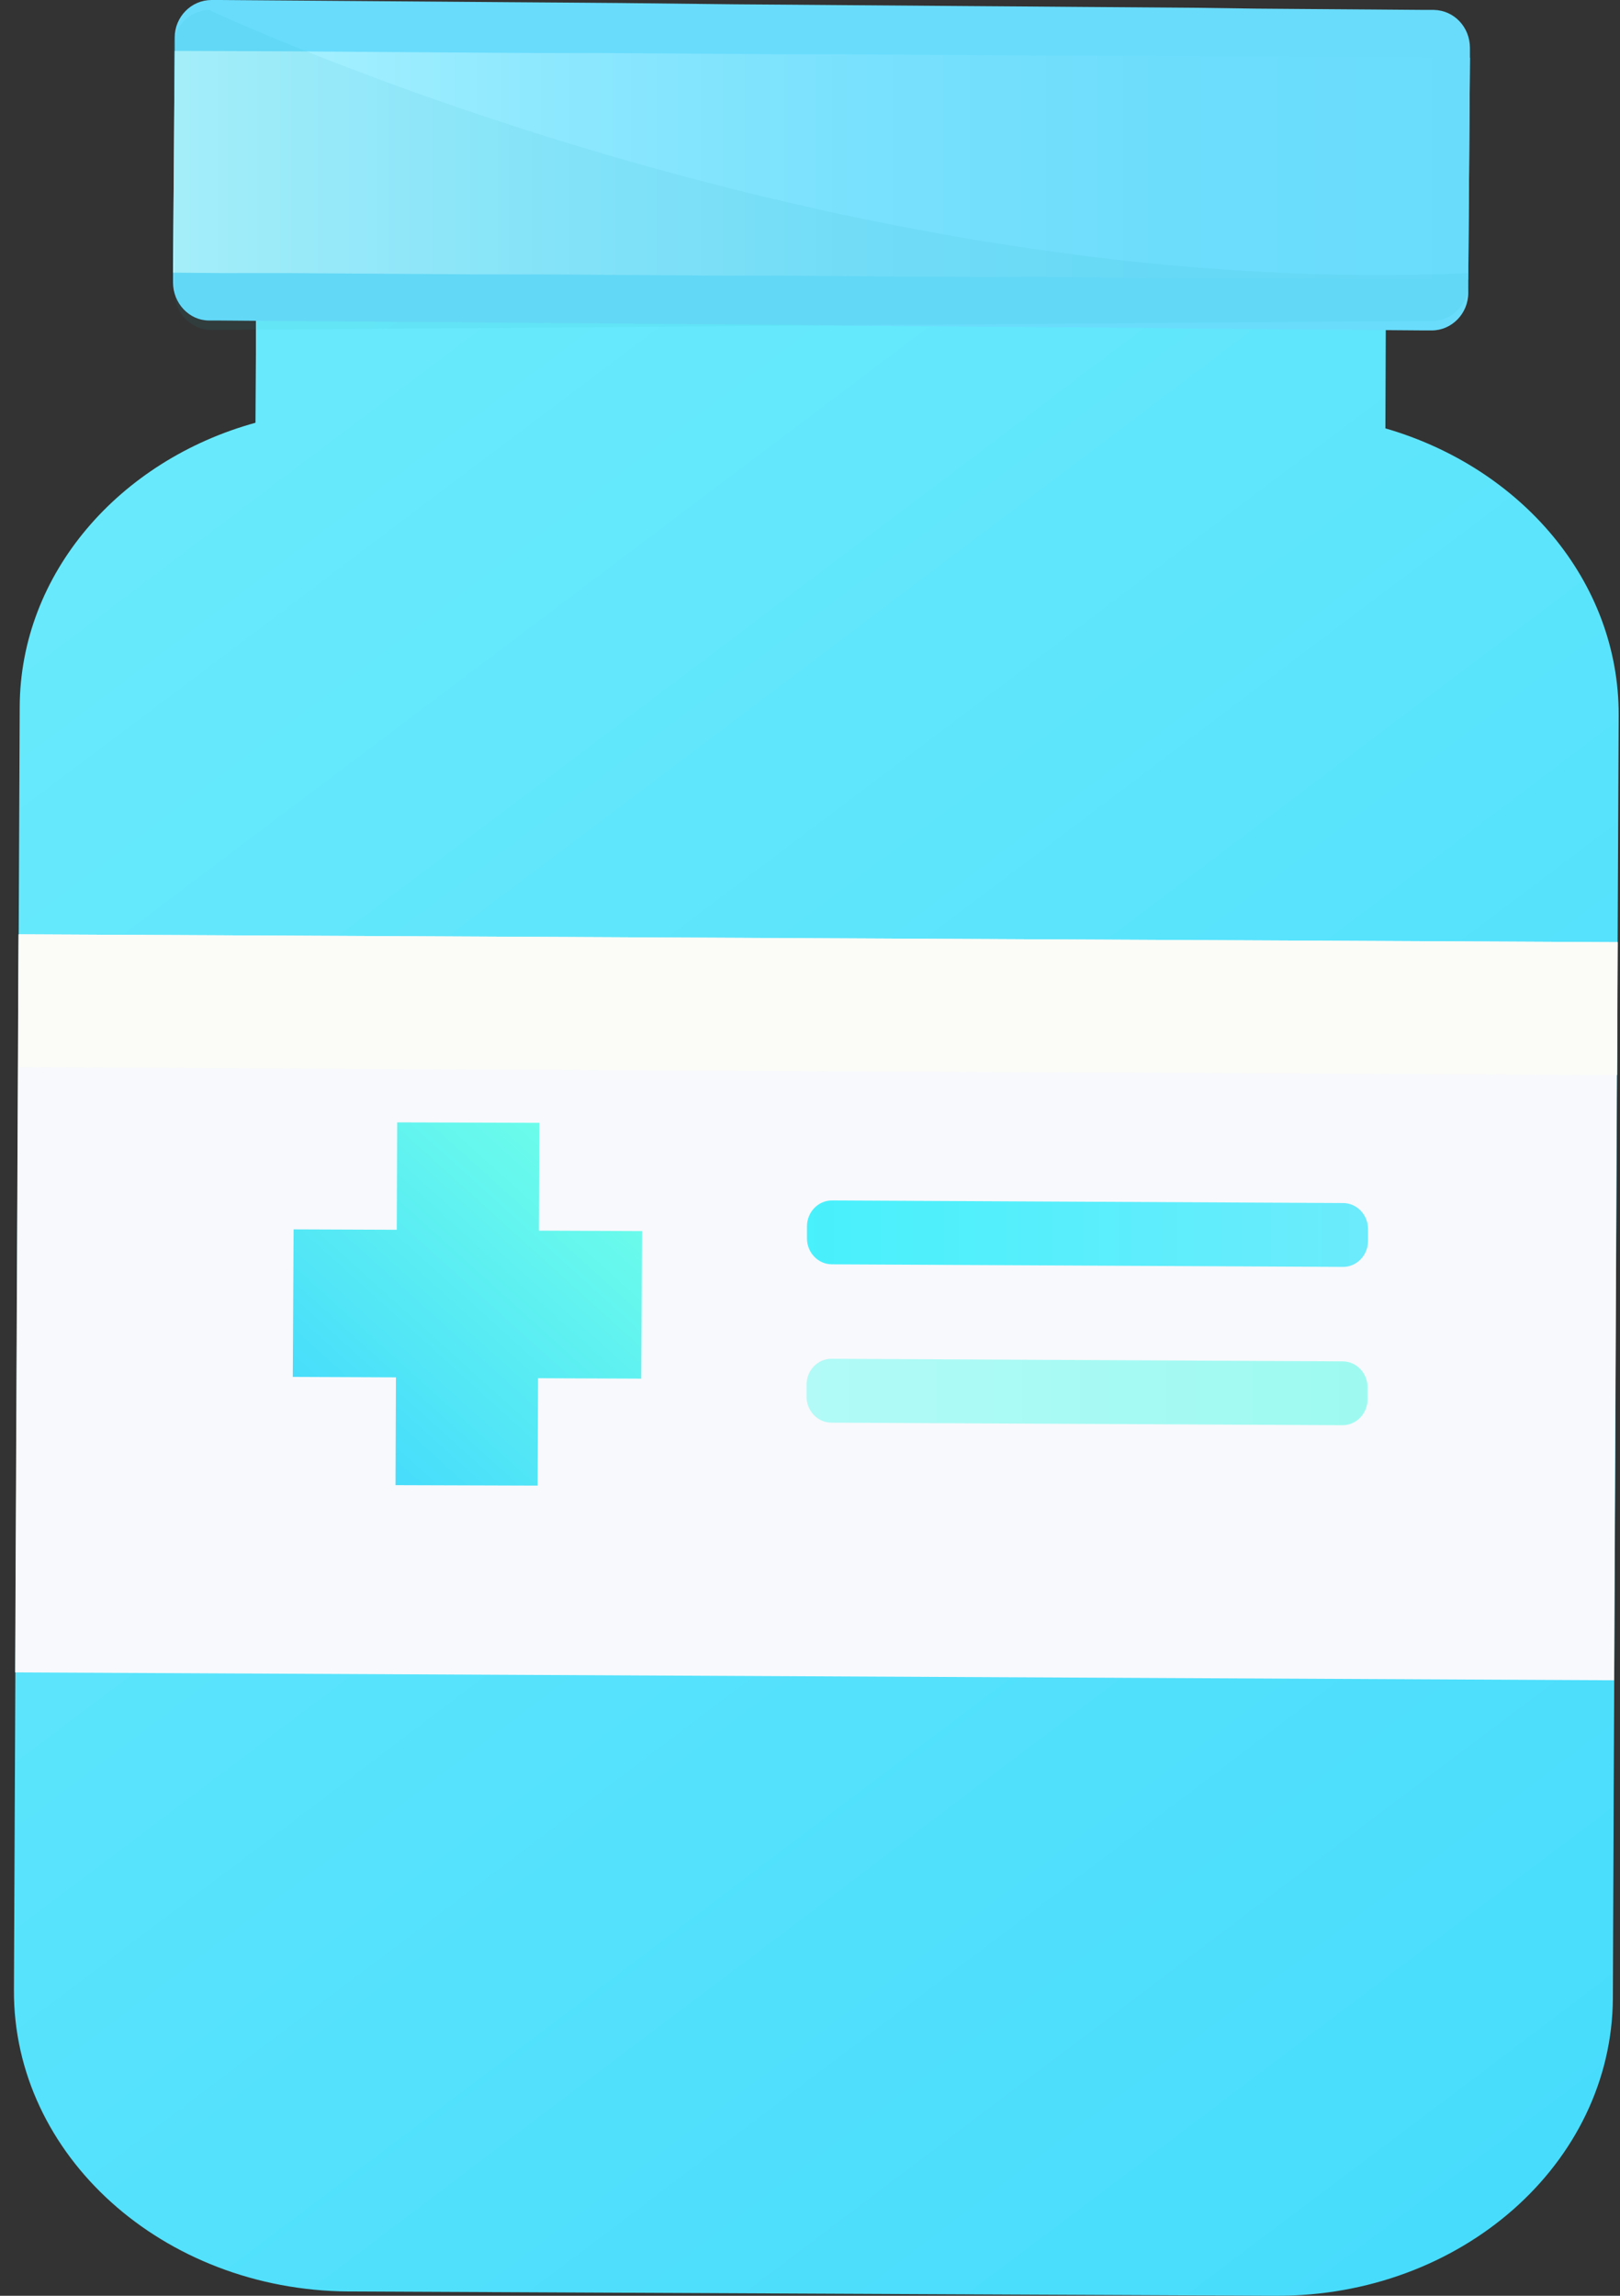 <svg width="60" height="85" viewBox="0 0 60 85" fill="none" xmlns="http://www.w3.org/2000/svg">
<rect x="0" y="0" width="60" height="85" fill="#333333" stroke="none"/>
<g clip-path="url(#clip0_152_242)">
<path d="M59.951 26.481L59.767 66.281L59.736 73.98C59.705 80.097 54.119 85.032 47.244 85L12.9 84.84C6.04 84.792 0.485 79.809 0.516 73.676L0.73 26.177C0.746 21.226 4.429 17.041 9.462 15.652L9.478 13.097V11.787L51.326 11.995L51.311 15.86C56.329 17.313 59.966 21.514 59.951 26.481Z" fill="url(#paint0_linear_152_242)"/>
<path d="M54.442 1.773V2.124L54.411 6.277L54.38 10.35V10.845C54.38 11.611 53.767 12.234 53.03 12.234H52.708L50.682 12.218L48.457 12.202L46.431 12.186L44.206 12.17L42.15 12.138L39.924 12.122L37.899 12.106L35.658 12.09L33.617 12.074L31.392 12.058L29.366 12.027L27.141 12.011L25.115 11.995L22.875 11.979L20.834 11.963L18.624 11.947L16.598 11.931L14.373 11.915L12.332 11.899L10.107 11.883L8.066 11.867H7.744C7.007 11.867 6.409 11.228 6.409 10.461V10.445V10.094L6.47 1.885V1.39C6.47 0.623 7.084 0 7.836 0H8.158L12.424 0.032L16.69 0.064L18.732 0.08L20.957 0.096L22.982 0.112L27.233 0.16L29.458 0.176L31.484 0.192L33.709 0.208L35.735 0.224L37.96 0.24L39.986 0.256L42.211 0.272L44.237 0.287L46.492 0.319L48.518 0.335L50.743 0.351L52.784 0.367H53.107C53.859 0.383 54.442 1.006 54.442 1.773Z" fill="url(#paint1_linear_152_242)"/>
<path d="M54.442 2.14L54.411 6.277L54.38 10.35L52.554 10.334L50.13 10.318L47.904 10.302H45.464L43.239 10.286L40.815 10.27L38.589 10.254H36.149L33.924 10.238L31.484 10.222L29.274 10.206H26.834L24.609 10.19L22.169 10.174L19.944 10.158H17.519L15.294 10.142L12.854 10.126L10.629 10.11H8.204L6.409 10.094L6.47 1.885L10.736 1.901L15.386 1.933L17.611 1.949L20.051 1.964H22.276L26.926 1.996L29.366 2.012H31.591L34.032 2.028L36.241 2.044L38.681 2.06H40.907L43.347 2.076L45.556 2.092L47.996 2.108H50.222L52.662 2.124L54.442 2.14Z" fill="url(#paint2_linear_152_242)"/>
<path d="M59.906 34.884L0.685 34.593L0.561 61.92L59.782 62.211L59.906 34.884Z" fill="#F7F9FC"/>
<path d="M59.916 34.884L0.696 34.593L0.674 39.512L59.894 39.803L59.916 34.884Z" fill="#FBFCF7"/>
<path d="M23.78 45.58L19.959 45.564L19.974 41.572L14.711 41.556L14.695 45.532L10.874 45.517L10.844 50.979L14.665 50.995L14.649 54.987L19.913 55.004L19.928 51.027L23.75 51.043L23.78 45.58Z" fill="url(#paint3_linear_152_242)"/>
<path d="M49.746 46.906L30.809 46.81C30.302 46.81 29.888 46.379 29.888 45.852V45.405C29.888 44.878 30.302 44.446 30.809 44.446L49.746 44.542C50.252 44.542 50.667 44.974 50.667 45.501V45.948C50.667 46.475 50.252 46.906 49.746 46.906Z" fill="url(#paint4_linear_152_242)"/>
<path opacity="0.5" d="M49.73 52.767L30.793 52.672C30.287 52.672 29.873 52.24 29.873 51.713V51.266C29.873 50.739 30.287 50.308 30.793 50.308L49.73 50.404C50.237 50.404 50.651 50.835 50.651 51.362V51.809C50.651 52.336 50.237 52.767 49.73 52.767Z" fill="url(#paint5_linear_152_242)"/>
<path opacity="0.08" d="M6.409 1.773V2.124L6.439 6.277L6.47 10.334V10.829C6.47 11.595 7.084 12.218 7.82 12.218H8.143L10.184 12.202L12.409 12.186L14.435 12.17L16.66 12.154L18.685 12.138L20.911 12.122L22.936 12.106L25.162 12.09L27.203 12.074L29.428 12.058L31.453 12.042L33.678 12.027L35.704 12.011L37.929 11.995L39.97 11.979L42.196 11.963L44.221 11.947L46.447 11.931L48.472 11.915L50.697 11.899L52.738 11.883H53.061C53.797 11.883 54.396 11.244 54.396 10.477V10.461V10.11C30.655 11.18 7.744 0.367 7.744 0.367C7.007 0.383 6.409 1.006 6.409 1.773Z" fill="#1AA2B5"/>
</g>
<defs>
<linearGradient id="paint0_linear_152_242" x1="0.516" y1="11.333" x2="58.328" y2="87.999" gradientUnits="userSpaceOnUse">
<stop stop-color="#6CEBFC"/>
<stop offset="1" stop-color="#45DBFC"/>
</linearGradient>
<linearGradient id="paint1_linear_152_242" x1="-604.749" y1="-39.931" x2="-25.793" y2="-1.185" gradientUnits="userSpaceOnUse">
<stop stop-color="#B0F4FF"/>
<stop offset="0.053" stop-color="#A9F2FF"/>
<stop offset="0.288" stop-color="#8DE8FE"/>
<stop offset="0.525" stop-color="#79E1FD"/>
<stop offset="0.762" stop-color="#6DDDFC"/>
<stop offset="1" stop-color="#69DCFC"/>
</linearGradient>
<linearGradient id="paint2_linear_152_242" x1="6.415" y1="6.113" x2="54.444" y2="6.113" gradientUnits="userSpaceOnUse">
<stop stop-color="#B0F4FF"/>
<stop offset="0.053" stop-color="#A9F2FF"/>
<stop offset="0.288" stop-color="#8DE8FE"/>
<stop offset="0.525" stop-color="#79E1FD"/>
<stop offset="0.762" stop-color="#6DDDFC"/>
<stop offset="1" stop-color="#69DCFC"/>
</linearGradient>
<linearGradient id="paint3_linear_152_242" x1="21.633" y1="43.095" x2="12.207" y2="53.54" gradientUnits="userSpaceOnUse">
<stop stop-color="#6CFCEB"/>
<stop offset="1" stop-color="#45DBFC"/>
</linearGradient>
<linearGradient id="paint4_linear_152_242" x1="50.849" y1="45.671" x2="28.271" y2="45.671" gradientUnits="userSpaceOnUse">
<stop stop-color="#6CEBFC"/>
<stop offset="1" stop-color="#45F1FC"/>
</linearGradient>
<linearGradient id="paint5_linear_152_242" x1="29.871" y1="51.532" x2="50.652" y2="51.532" gradientUnits="userSpaceOnUse">
<stop stop-color="#6CFCF3"/>
<stop offset="1" stop-color="#45FCE6"/>
</linearGradient>
<clipPath id="clip0_152_242">
<rect width="59.435" height="85" fill="white" transform="translate(0.516)"/>
</clipPath>
</defs>
</svg>
